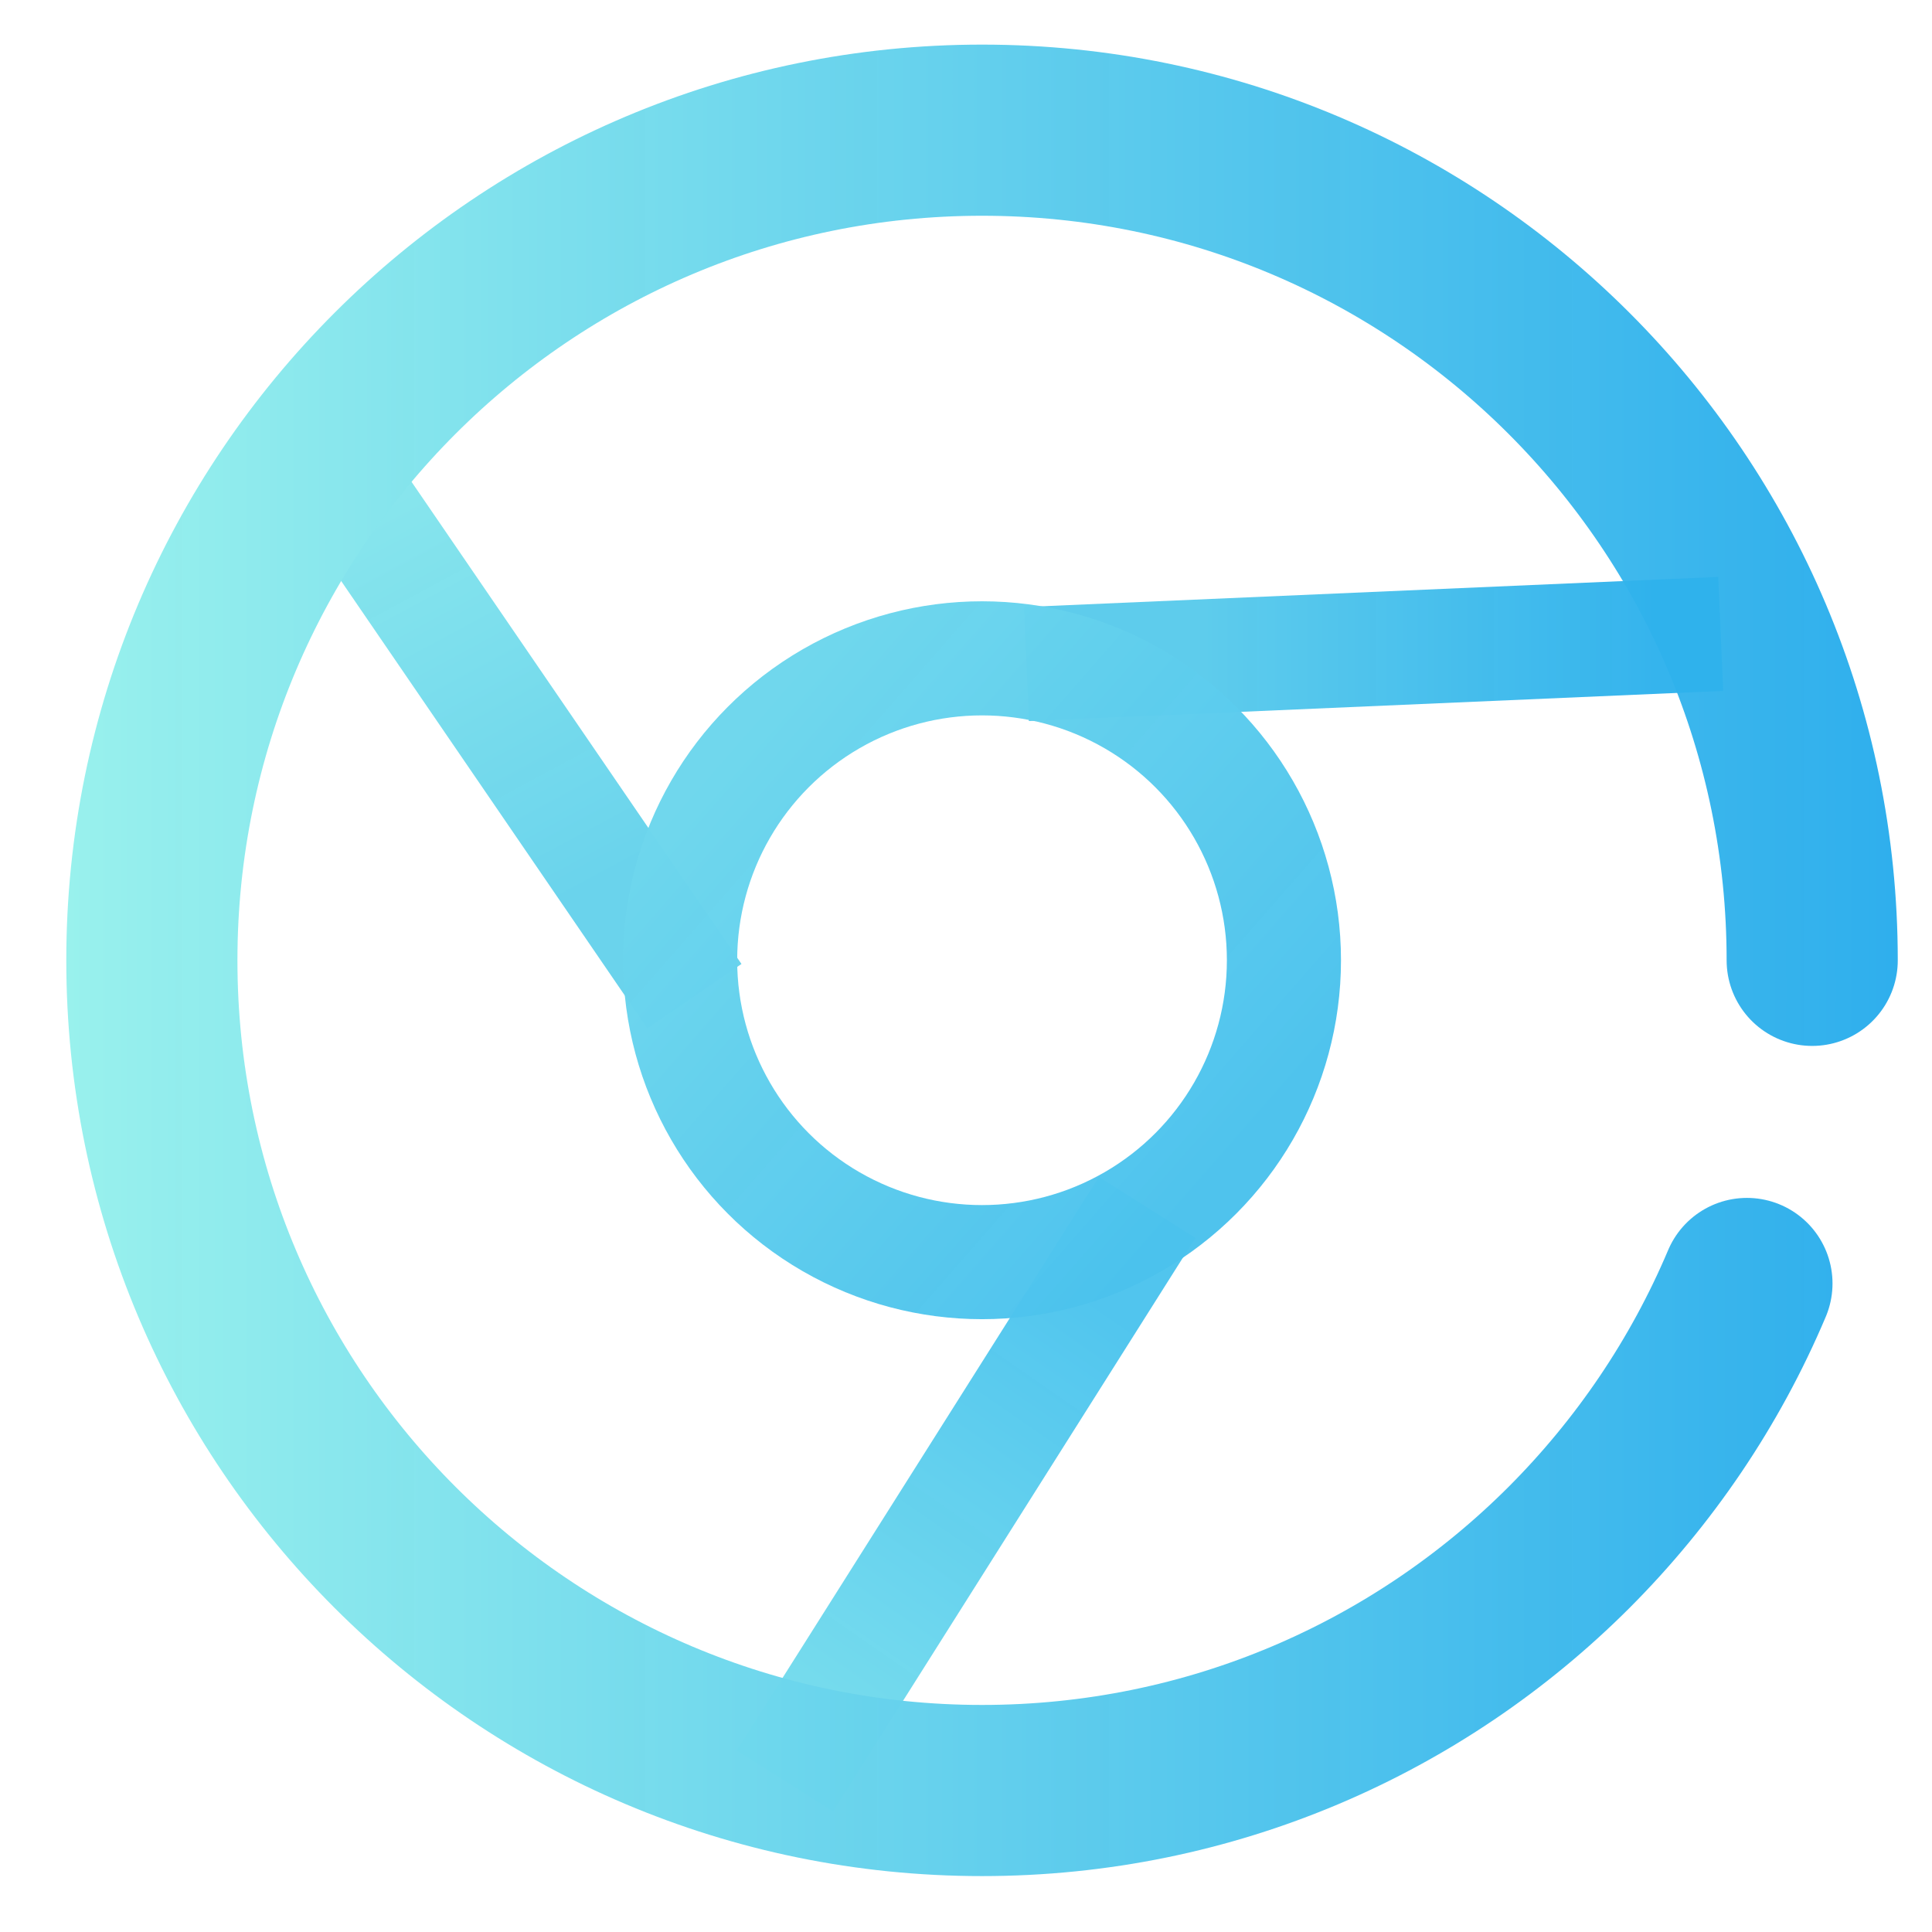 <?xml version="1.0" encoding="UTF-8" standalone="no"?>
<!-- Created with Inkscape (http://www.inkscape.org/) -->

<svg
   xmlns:dc="http://purl.org/dc/elements/1.1/"
   xmlns:cc="http://creativecommons.org/ns#"
   xmlns:rdf="http://www.w3.org/1999/02/22-rdf-syntax-ns#"
   xmlns:svg="http://www.w3.org/2000/svg"
   xmlns="http://www.w3.org/2000/svg"
   xmlns:xlink="http://www.w3.org/1999/xlink"
   xmlns:sodipodi="http://sodipodi.sourceforge.net/DTD/sodipodi-0.dtd"
   xmlns:inkscape="http://www.inkscape.org/namespaces/inkscape"
   width="64"
   height="64"
   viewBox="0 0 16.933 16.933"
   version="1.1"
   id="svg8"
   inkscape:version="0.92.4 5da689c313, 2019-01-14"
   sodipodi:docname="chromium.svg">
  <defs
     id="defs2">
    <linearGradient
       inkscape:collect="always"
       id="linearGradient880">
      <stop
         style="stop-color:#74dbed;stop-opacity:0.988"
         offset="0"
         id="stop876" />
      <stop
         style="stop-color:#4dc4ee;stop-opacity:0.976"
         offset="1"
         id="stop878" />
    </linearGradient>
    <linearGradient
       inkscape:collect="always"
       id="linearGradient872">
      <stop
         style="stop-color:#5bcbec;stop-opacity:0.984"
         offset="0"
         id="stop868" />
      <stop
         style="stop-color:#2eb1ec;stop-opacity:0.969"
         offset="1"
         id="stop870" />
    </linearGradient>
    <linearGradient
       inkscape:collect="always"
       id="linearGradient864">
      <stop
         style="stop-color:#6ed7ed;stop-opacity:0.988"
         offset="0"
         id="stop860" />
      <stop
         style="stop-color:#4bc2ed;stop-opacity:0.976"
         offset="1"
         id="stop862" />
    </linearGradient>
    <linearGradient
       inkscape:collect="always"
       id="linearGradient840">
      <stop
         style="stop-color:#88e6ed;stop-opacity:1"
         offset="0"
         id="stop836" />
      <stop
         style="stop-color:#69d3ec;stop-opacity:0.992"
         offset="1"
         id="stop838" />
    </linearGradient>
    <linearGradient
       inkscape:collect="always"
       id="linearGradient824">
      <stop
         style="stop-color:#99f1ed;stop-opacity:1"
         offset="0"
         id="stop820" />
      <stop
         style="stop-color:#28acec;stop-opacity:0.969"
         offset="1"
         id="stop822" />
    </linearGradient>
    <linearGradient
       inkscape:collect="always"
       xlink:href="#linearGradient824"
       id="linearGradient826"
       x1="0.581"
       y1="288.483"
       x2="16.633"
       y2="288.483"
       gradientUnits="userSpaceOnUse" />
    <linearGradient
       inkscape:collect="always"
       xlink:href="#linearGradient840"
       id="linearGradient842"
       x1="3.44"
       y1="284.3"
       x2="5.292"
       y2="287.74"
       gradientUnits="userSpaceOnUse" />
    <linearGradient
       inkscape:collect="always"
       xlink:href="#linearGradient864"
       id="linearGradient866"
       x1="6.35"
       y1="286.681"
       x2="10.583"
       y2="290.385"
       gradientUnits="userSpaceOnUse" />
    <linearGradient
       inkscape:collect="always"
       xlink:href="#linearGradient872"
       id="linearGradient874"
       x1="10.583"
       y1="286.417"
       x2="14.552"
       y2="286.417"
       gradientUnits="userSpaceOnUse" />
    <linearGradient
       inkscape:collect="always"
       xlink:href="#linearGradient880"
       id="linearGradient882"
       x1="7.144"
       y1="294.883"
       x2="9.525"
       y2="291.444"
       gradientUnits="userSpaceOnUse" />
  </defs>
  <sodipodi:namedview
     id="base"
     pagecolor="#ffffff"
     bordercolor="#666666"
     borderopacity="1.0"
     inkscape:pageopacity="0.0"
     inkscape:pageshadow="2"
     inkscape:zoom="11.2"
     inkscape:cx="5.4023024"
     inkscape:cy="26.872122"
     inkscape:document-units="mm"
     inkscape:current-layer="layer1"
     showgrid="true"
     units="px"
     inkscape:window-width="1920"
     inkscape:window-height="1014"
     inkscape:window-x="0"
     inkscape:window-y="29"
     inkscape:window-maximized="1">
    <inkscape:grid
       type="xygrid"
       id="grid815" />
  </sodipodi:namedview>
  <g
     inkscape:label="Capa 1"
     inkscape:groupmode="layer"
     id="layer1"
     transform="translate(0,-280.067)">
    <path
       style="fill:none;stroke:url(#linearGradient882);stroke-width:1;stroke-linecap:butt;stroke-linejoin:miter;stroke-miterlimit:4;stroke-dasharray:none;stroke-opacity:1"
       d="m 10.054,290.65 -3.175,5.027"
       id="path834"
       inkscape:connector-curvature="0"
       sodipodi:nodetypes="cc" />
    <path
       style="fill:none;stroke:url(#linearGradient842);stroke-width:1;stroke-linecap:butt;stroke-linejoin:miter;stroke-miterlimit:4;stroke-dasharray:none;stroke-opacity:1"
       d="m 2.646,283.771 3.44,5.027"
       id="path830"
       inkscape:connector-curvature="0"
       sodipodi:nodetypes="cc" />
    <path
       style="opacity:1;fill:none;fill-opacity:1;stroke:url(#linearGradient826);stroke-width:1.5;stroke-miterlimit:4;stroke-dasharray:none;stroke-opacity:1;stroke-linecap:round"
       d="m 15.311,291.316 c -0.368,0.871 -0.901,1.654 -1.559,2.313 -1.317,1.317 -3.136,2.131 -5.145,2.131 -4.018,0 -7.276,-3.258 -7.276,-7.276 8e-7,-4.018 3.258,-7.276 7.276,-7.276 4.018,0 7.276,3.258 7.276,7.276"
       id="path817"
       inkscape:connector-curvature="0"
       sodipodi:nodetypes="cssssc" />
    <path
       style="fill:none;stroke:url(#linearGradient874);stroke-width:1;stroke-linecap:butt;stroke-linejoin:miter;stroke-miterlimit:4;stroke-dasharray:none;stroke-opacity:1"
       d="M 8.996,285.887 15.081,285.623"
       id="path832"
       inkscape:connector-curvature="0"
       sodipodi:nodetypes="cc" />
    <circle
       style="opacity:1;fill:none;fill-opacity:1;stroke:url(#linearGradient866);stroke-width:1;stroke-linecap:round;stroke-miterlimit:4;stroke-dasharray:none;stroke-opacity:1"
       id="path828"
       cx="8.607"
       cy="288.483"
       r="2.646" />
  </g>
</svg>
